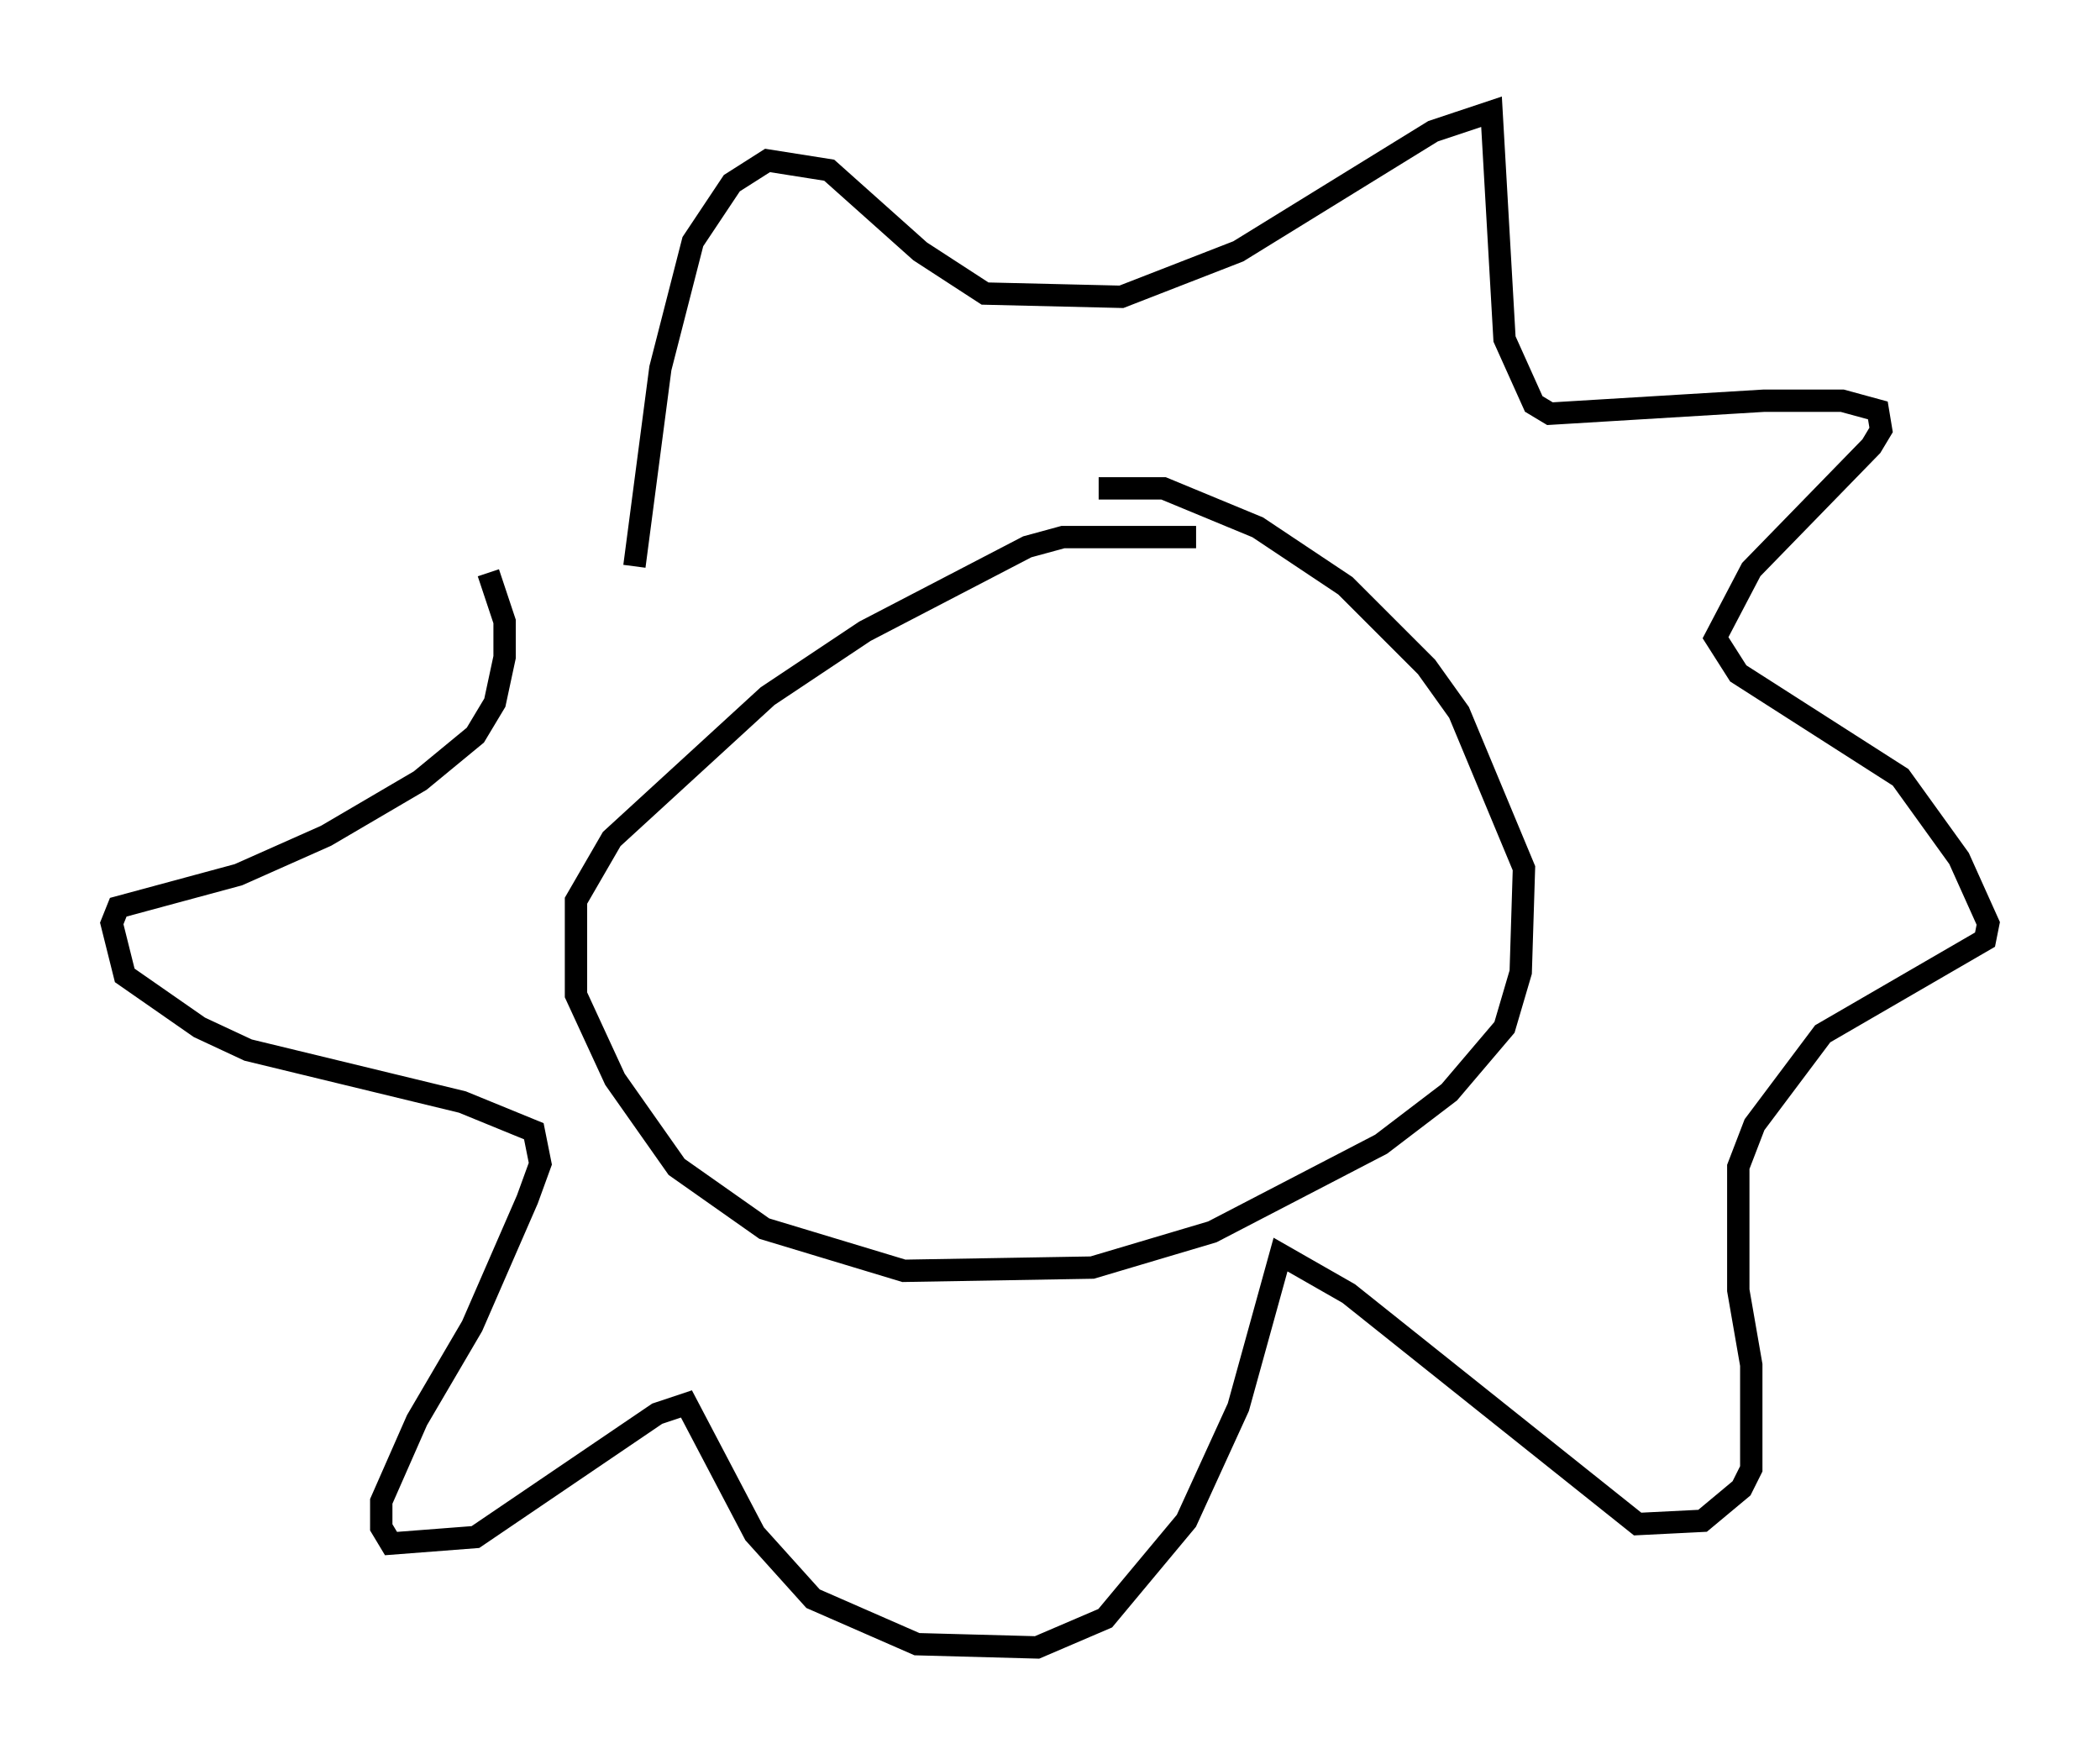 <?xml version="1.0" encoding="utf-8" ?>
<svg baseProfile="full" height="78.704" version="1.1" width="93.955" xmlns="http://www.w3.org/2000/svg" xmlns:ev="http://www.w3.org/2001/xml-events" xmlns:xlink="http://www.w3.org/1999/xlink"><defs /><rect fill="white" height="78.704" width="93.955" x="0" y="0" /><path d="M55.112, 24.754 m-1.598, -0.726 l-5.955, 0.0 -1.598, 0.436 l-7.263, 3.777 -4.358, 2.905 l-6.972, 6.391 -1.598, 2.76 l0.0, 4.212 1.743, 3.777 l2.76, 3.922 3.922, 2.76 l6.246, 1.888 8.425, -0.145 l5.374, -1.598 7.553, -3.922 l3.05, -2.324 2.469, -2.905 l0.726, -2.469 0.145, -4.648 l-2.905, -6.972 -1.453, -2.034 l-3.631, -3.631 -3.922, -2.615 l-4.212, -1.743 -2.905, 0.0 m-20.771, 3.486 l1.162, -8.86 1.453, -5.665 l1.743, -2.615 1.598, -1.017 l2.76, 0.436 4.067, 3.631 l2.905, 1.888 6.101, 0.145 l5.229, -2.034 8.715, -5.374 l2.615, -0.872 0.581, 10.168 l1.307, 2.905 0.726, 0.436 l9.587, -0.581 3.486, 0.0 l1.598, 0.436 0.145, 0.872 l-0.436, 0.726 -5.374, 5.52 l-1.598, 3.05 1.017, 1.598 l7.263, 4.648 2.615, 3.631 l1.307, 2.905 -0.145, 0.726 l-7.263, 4.212 -3.05, 4.067 l-0.726, 1.888 0.0, 5.52 l0.581, 3.341 0.0, 4.648 l-0.436, 0.872 -1.743, 1.453 l-2.905, 0.145 -12.927, -10.313 l-3.05, -1.743 -1.888, 6.827 l-2.324, 5.084 -3.631, 4.358 l-3.05, 1.307 -5.374, -0.145 l-4.648, -2.034 -2.615, -2.905 l-3.05, -5.81 -1.307, 0.436 l-8.134, 5.52 -3.777, 0.291 l-0.436, -0.726 0.0, -1.162 l1.598, -3.631 2.469, -4.212 l2.469, -5.665 0.581, -1.598 l-0.291, -1.453 -3.196, -1.307 l-9.587, -2.324 -2.179, -1.017 l-3.341, -2.324 -0.581, -2.324 l0.291, -0.726 5.374, -1.453 l3.922, -1.743 4.212, -2.469 l2.469, -2.034 0.872, -1.453 l0.436, -2.034 0.0, -1.598 l-0.726, -2.179 " fill="none" stroke="black" stroke-width="1" /></svg>